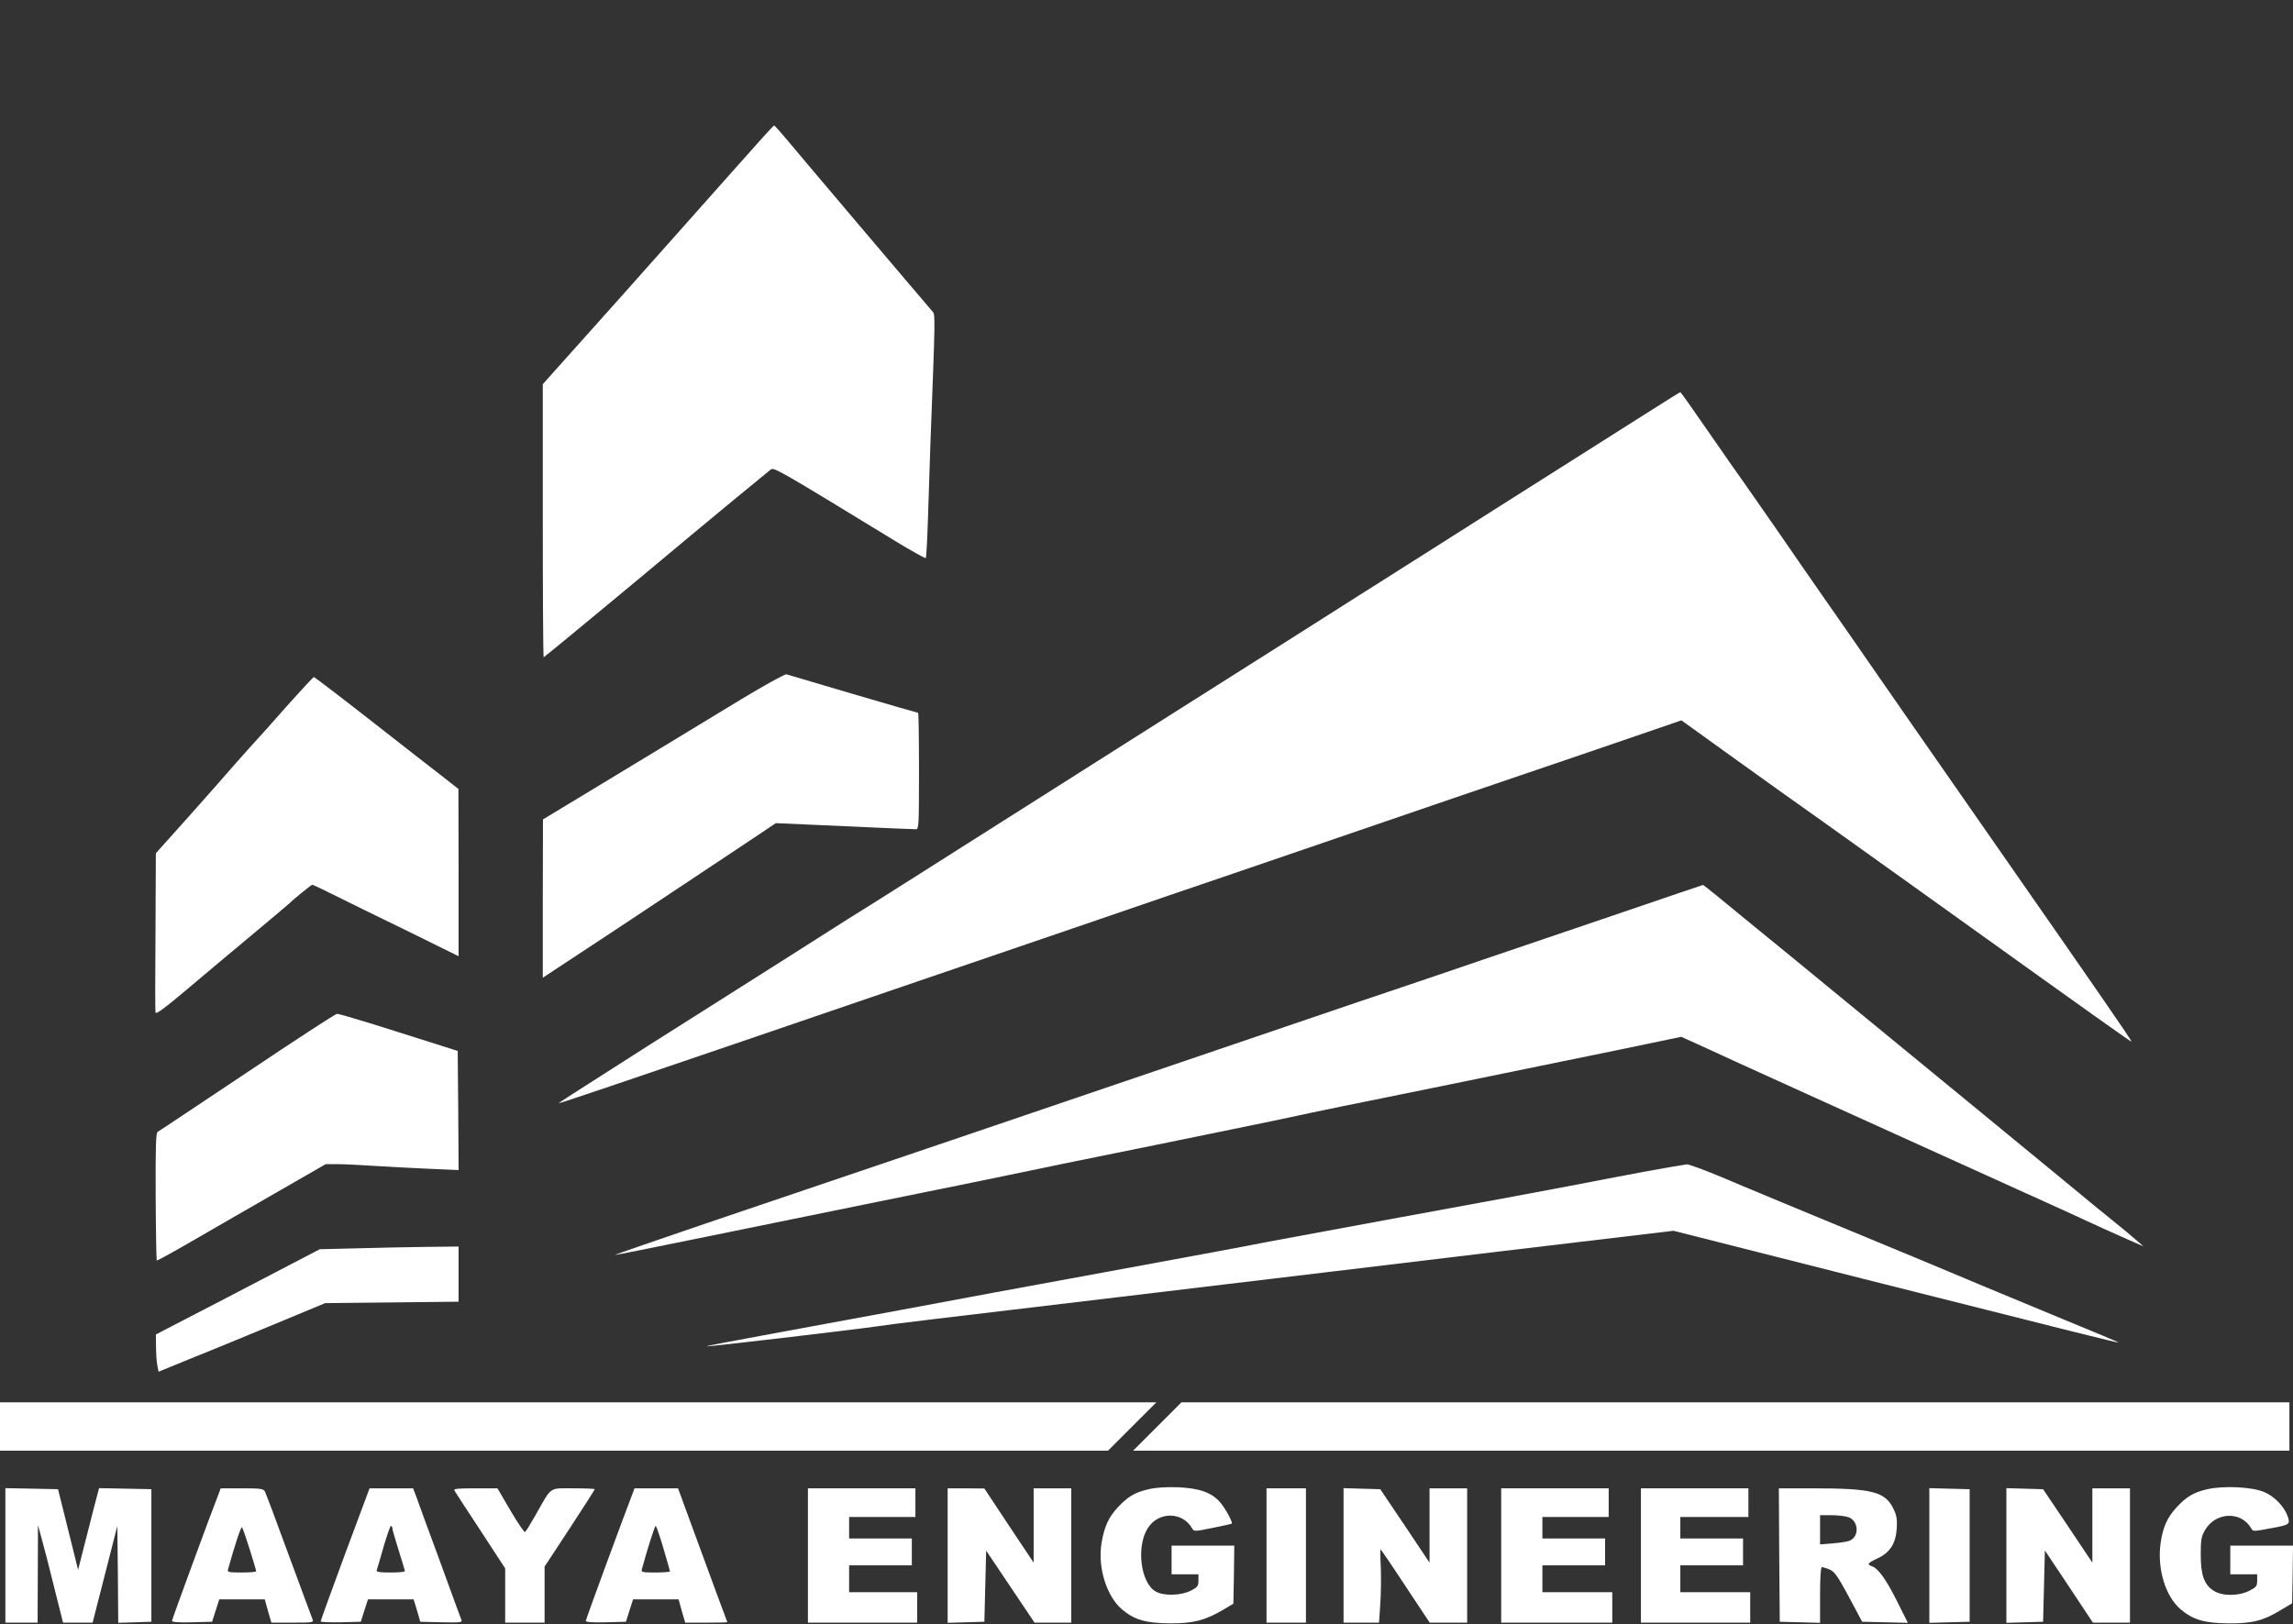 <?xml version="1.0" standalone="no"?>
<!DOCTYPE svg PUBLIC "-//W3C//DTD SVG 20010904//EN"
 "http://www.w3.org/TR/2001/REC-SVG-20010904/DTD/svg10.dtd">
<svg version="1.0" xmlns="http://www.w3.org/2000/svg"
 width="1280pt" height="907pt" viewBox="0 0 1280 907"
 preserveAspectRatio="xMidYMid meet">

<rect x="0" y="0" width="1280" height="907" fill="#333333" stroke="none"/>

<g transform="translate(0,907) scale(0.1,-0.1)"
fill="#fff" stroke="none">
<path d="M4120 8148 c-107 -121 -396 -446 -642 -722 l-448 -501 0 -762 c0
-420 2 -763 5 -763 3 0 511 420 815 675 75 63 420 348 452 373 18 14 38 3 699
-401 89 -54 164 -96 167 -93 3 4 9 115 13 249 4 133 10 312 13 397 27 701 27
712 13 729 -77 89 -776 914 -821 969 -33 39 -62 72 -65 71 -4 0 -94 -100 -201
-221z"/>
<path d="M9225 6784 c-82 -52 -285 -181 -450 -285 -165 -104 -367 -232 -450
-285 -82 -52 -276 -175 -430 -273 -154 -97 -458 -290 -675 -428 -217 -137
-530 -335 -695 -440 -291 -184 -801 -508 -1421 -901 -165 -105 -334 -211 -375
-236 -41 -26 -184 -117 -319 -203 -135 -86 -321 -204 -415 -263 -156 -98 -606
-384 -800 -509 -44 -28 -78 -51 -75 -51 8 0 527 176 1065 360 259 89 607 208
775 265 168 57 622 212 1010 345 388 133 822 282 965 330 143 49 478 164 745
255 267 92 629 215 805 275 176 60 451 153 610 208 l291 100 314 -226 c173
-124 385 -276 471 -336 86 -61 319 -228 519 -371 1052 -754 1205 -863 1208
-860 4 3 -199 296 -738 1070 -64 92 -202 290 -529 760 -23 33 -99 143 -170
245 -70 102 -192 277 -271 390 -79 113 -197 284 -263 380 -67 96 -150 216
-186 267 -36 50 -131 186 -211 302 -80 116 -147 211 -150 211 -3 0 -72 -43
-155 -96z"/>
<path d="M4135 5164 c-398 -242 -699 -424 -907 -550 l-197 -119 -1 -442 0
-442 443 292 c243 162 536 356 650 432 l208 139 382 -17 c210 -10 390 -17 400
-17 16 0 17 22 17 325 0 179 -2 325 -5 325 -3 0 -166 47 -363 105 -196 58
-364 108 -372 110 -8 2 -123 -61 -255 -141z"/>
<path d="M1615 5143 c-71 -81 -170 -192 -220 -246 -49 -55 -103 -115 -118
-133 -15 -18 -113 -129 -217 -246 l-190 -212 -2 -436 c-2 -240 -2 -444 0 -453
3 -12 50 23 170 124 92 78 259 218 372 312 113 94 207 174 210 177 13 15 118
100 123 100 4 0 57 -25 119 -56 62 -31 245 -121 406 -199 l292 -144 0 467 -1
467 -92 72 c-51 39 -231 180 -400 312 -170 133 -312 241 -315 241 -4 -1 -65
-67 -137 -147z"/>
<path d="M9065 3979 c-242 -82 -593 -202 -780 -265 -187 -64 -511 -174 -720
-244 -209 -71 -639 -217 -955 -325 -847 -288 -1737 -591 -2652 -900 -290 -99
-526 -180 -525 -182 2 -1 198 38 437 87 239 49 703 143 1030 210 327 66 658
134 735 150 77 17 448 93 825 169 377 77 728 149 780 161 52 12 392 82 755
155 363 74 824 169 1025 210 l365 76 60 -27 c33 -15 141 -64 240 -110 99 -45
281 -128 405 -184 208 -94 542 -246 1225 -555 149 -67 302 -137 340 -155 39
-18 124 -57 190 -86 l120 -53 -40 35 c-22 20 -85 72 -140 116 -55 44 -145 118
-200 164 -84 69 -847 697 -1400 1150 -82 68 -268 220 -413 338 -144 119 -263
216 -265 215 -1 0 -200 -67 -442 -150z"/>
<path d="M1380 3083 c-267 -178 -491 -328 -499 -332 -11 -7 -13 -69 -12 -362
1 -194 4 -355 6 -357 2 -2 95 49 207 114 111 65 323 186 470 271 l266 153 69
0 c37 0 131 -5 208 -10 77 -5 213 -12 303 -16 l162 -7 -2 333 -3 332 -135 43
c-74 23 -222 70 -329 104 -107 33 -201 61 -210 60 -9 0 -234 -147 -501 -326z"/>
<path d="M9185 2529 c-115 -22 -313 -59 -440 -84 -126 -24 -549 -103 -940
-174 -390 -72 -721 -133 -735 -136 -72 -15 -394 -75 -890 -166 -305 -56 -584
-107 -620 -114 -189 -36 -817 -152 -1192 -221 -235 -43 -426 -79 -424 -81 3
-4 800 90 956 112 85 13 303 39 1330 161 630 75 1156 138 1170 140 14 2 456
55 983 118 l959 114 1066 -270 c1193 -301 1416 -357 1419 -354 1 1 -136 59
-305 128 -169 70 -381 158 -472 196 -91 38 -259 109 -375 157 -664 275 -918
380 -1068 444 -93 39 -179 70 -190 70 -12 -1 -116 -19 -232 -40z"/>
<path d="M1990 2100 l-205 -5 -305 -159 c-168 -88 -374 -195 -458 -238 l-152
-79 1 -67 c0 -37 3 -84 7 -104 l7 -37 210 86 c116 46 325 133 465 191 l255
106 373 4 372 4 0 154 0 154 -182 -2 c-101 -1 -275 -5 -388 -8z"/>
<path d="M0 1105 l0 -135 3093 0 3092 0 135 135 135 135 -3228 0 -3227 0 0
-135z"/>
<path d="M6460 1105 l-135 -135 3228 0 3227 0 0 135 0 135 -3093 0 -3092 0
-135 -135z"/>
<path d="M6412 755 c-76 -17 -116 -41 -172 -101 -52 -56 -76 -109 -91 -200
-22 -135 27 -294 113 -369 69 -59 135 -78 268 -79 130 -1 201 18 300 77 l55
33 3 162 2 162 -175 0 -175 0 0 -80 0 -80 75 0 75 0 0 -35 c0 -31 -5 -37 -42
-56 -55 -28 -149 -31 -195 -6 -86 46 -112 253 -45 356 60 93 194 91 247 -3 10
-18 15 -17 114 3 58 12 106 22 107 24 7 7 -37 87 -65 119 -48 55 -114 78 -234
84 -67 2 -123 -1 -165 -11z"/>
<path d="M12322 755 c-76 -17 -116 -41 -172 -101 -52 -57 -77 -112 -89 -200
-20 -141 26 -296 111 -369 69 -59 135 -78 268 -79 133 -1 195 15 293 75 l62
37 3 161 2 161 -175 0 -175 0 0 -80 0 -80 75 0 75 0 0 -35 c0 -31 -5 -37 -42
-56 -60 -31 -150 -32 -199 -2 -55 34 -74 88 -74 203 0 82 3 101 24 137 59 102
203 107 258 9 9 -17 14 -17 99 -1 116 21 119 23 105 67 -18 54 -74 113 -131
137 -67 29 -227 37 -318 16z"/>
<path d="M30 385 l0 -375 90 0 90 0 1 273 1 272 19 -70 c11 -38 43 -161 70
-272 l51 -203 82 0 83 0 69 270 69 270 3 -270 2 -271 93 3 92 3 0 370 0 370
-146 3 -146 3 -31 -118 c-17 -65 -43 -167 -58 -228 l-28 -110 -56 225 -56 225
-147 3 -147 3 0 -376z"/>
<path d="M1222 733 c-48 -122 -262 -705 -262 -713 0 -7 37 -10 112 -8 l112 3
20 63 20 62 127 0 127 0 18 -65 19 -65 118 0 c110 0 119 1 112 18 -4 9 -63
170 -132 356 -68 187 -129 348 -134 358 -9 16 -24 18 -128 18 l-119 0 -10 -27z
m172 -314 c20 -63 36 -118 36 -122 0 -4 -37 -7 -81 -7 -73 0 -81 2 -76 18 39
139 72 240 78 234 4 -4 23 -59 43 -123z"/>
<path d="M1926 393 c-75 -203 -136 -372 -136 -376 0 -4 50 -6 112 -5 l112 3
20 63 20 62 128 0 127 0 19 -62 18 -63 118 -3 c110 -2 118 -1 111 15 -4 10
-58 157 -120 328 -63 171 -122 331 -131 358 l-18 47 -122 0 -121 0 -137 -367z
m264 145 c0 -7 16 -62 35 -123 19 -60 35 -113 35 -117 0 -5 -36 -8 -81 -8 -61
0 -80 3 -76 13 2 6 20 65 38 130 19 64 37 117 41 117 5 0 8 -6 8 -12z"/>
<path d="M2537 747 c4 -8 70 -108 146 -224 l137 -210 0 -151 0 -152 110 0 110
0 0 157 0 156 140 213 c77 118 140 216 140 219 0 3 -54 5 -119 5 -138 0 -119
14 -210 -147 -29 -51 -56 -95 -60 -97 -4 -3 -41 51 -81 119 l-73 125 -124 0
c-101 0 -123 -2 -116 -13z"/>
<path d="M3532 733 c-49 -126 -262 -705 -262 -713 0 -7 39 -10 112 -8 l112 3
20 63 20 62 127 0 127 0 18 -65 19 -65 117 0 c65 0 118 1 118 3 0 1 -29 79
-64 172 -34 94 -96 261 -137 373 l-74 202 -121 0 -122 0 -10 -27z m171 -307
c20 -68 37 -127 37 -130 0 -3 -37 -6 -81 -6 -73 0 -81 2 -76 18 33 121 72 242
77 242 4 0 23 -56 43 -124z"/>
<path d="M4510 385 l0 -375 305 0 305 0 0 85 0 85 -190 0 -190 0 0 75 0 75
175 0 175 0 0 75 0 75 -175 0 -175 0 0 60 0 60 185 0 185 0 0 80 0 80 -300 0
-300 0 0 -375z"/>
<path d="M5290 385 l0 -376 103 3 102 3 5 198 5 199 135 -201 135 -201 103 0
102 0 0 375 0 375 -105 0 -105 0 0 -207 0 -208 -138 207 -137 207 -102 1 -103
0 0 -375z"/>
<path d="M7070 385 l0 -375 110 0 110 0 0 375 0 375 -110 0 -110 0 0 -375z"/>
<path d="M7500 385 l0 -375 99 0 99 0 7 103 c4 56 5 148 3 205 -3 56 -3 102
-2 102 2 0 65 -92 139 -205 l136 -205 105 0 104 0 0 375 0 375 -105 0 -105 0
0 -207 0 -208 -137 205 -138 205 -102 3 -103 3 0 -376z"/>
<path d="M8380 385 l0 -375 310 0 310 0 0 85 0 85 -195 0 -195 0 0 75 0 75
175 0 175 0 0 75 0 75 -175 0 -175 0 0 60 0 60 185 0 185 0 0 80 0 80 -300 0
-300 0 0 -375z"/>
<path d="M9160 385 l0 -375 305 0 305 0 0 85 0 85 -195 0 -195 0 0 75 0 75
175 0 175 0 0 75 0 75 -175 0 -175 0 0 60 0 60 190 0 190 0 0 80 0 80 -300 0
-300 0 0 -375z"/>
<path d="M9932 388 l3 -373 113 -3 112 -3 0 156 c0 100 4 155 10 155 6 0 25
-6 43 -13 32 -14 48 -39 158 -247 l24 -45 128 -3 127 -3 -60 120 c-61 122
-106 185 -141 196 -29 10 -23 18 32 44 69 32 102 83 107 167 3 50 0 72 -18
109 -47 97 -119 115 -453 115 l-187 0 2 -372z m386 211 c55 -19 63 -102 12
-129 -12 -7 -55 -14 -96 -17 l-74 -6 0 82 0 81 64 0 c34 0 77 -5 94 -11z"/>
<path d="M10770 385 l0 -376 113 3 112 3 0 370 0 370 -112 3 -113 3 0 -376z"/>
<path d="M11200 385 l0 -376 103 3 102 3 5 199 5 199 134 -201 134 -202 103 0
104 0 0 375 0 375 -105 0 -105 0 0 -207 0 -208 -137 205 -138 205 -102 3 -103
3 0 -376z"/>
</g>
</svg>
